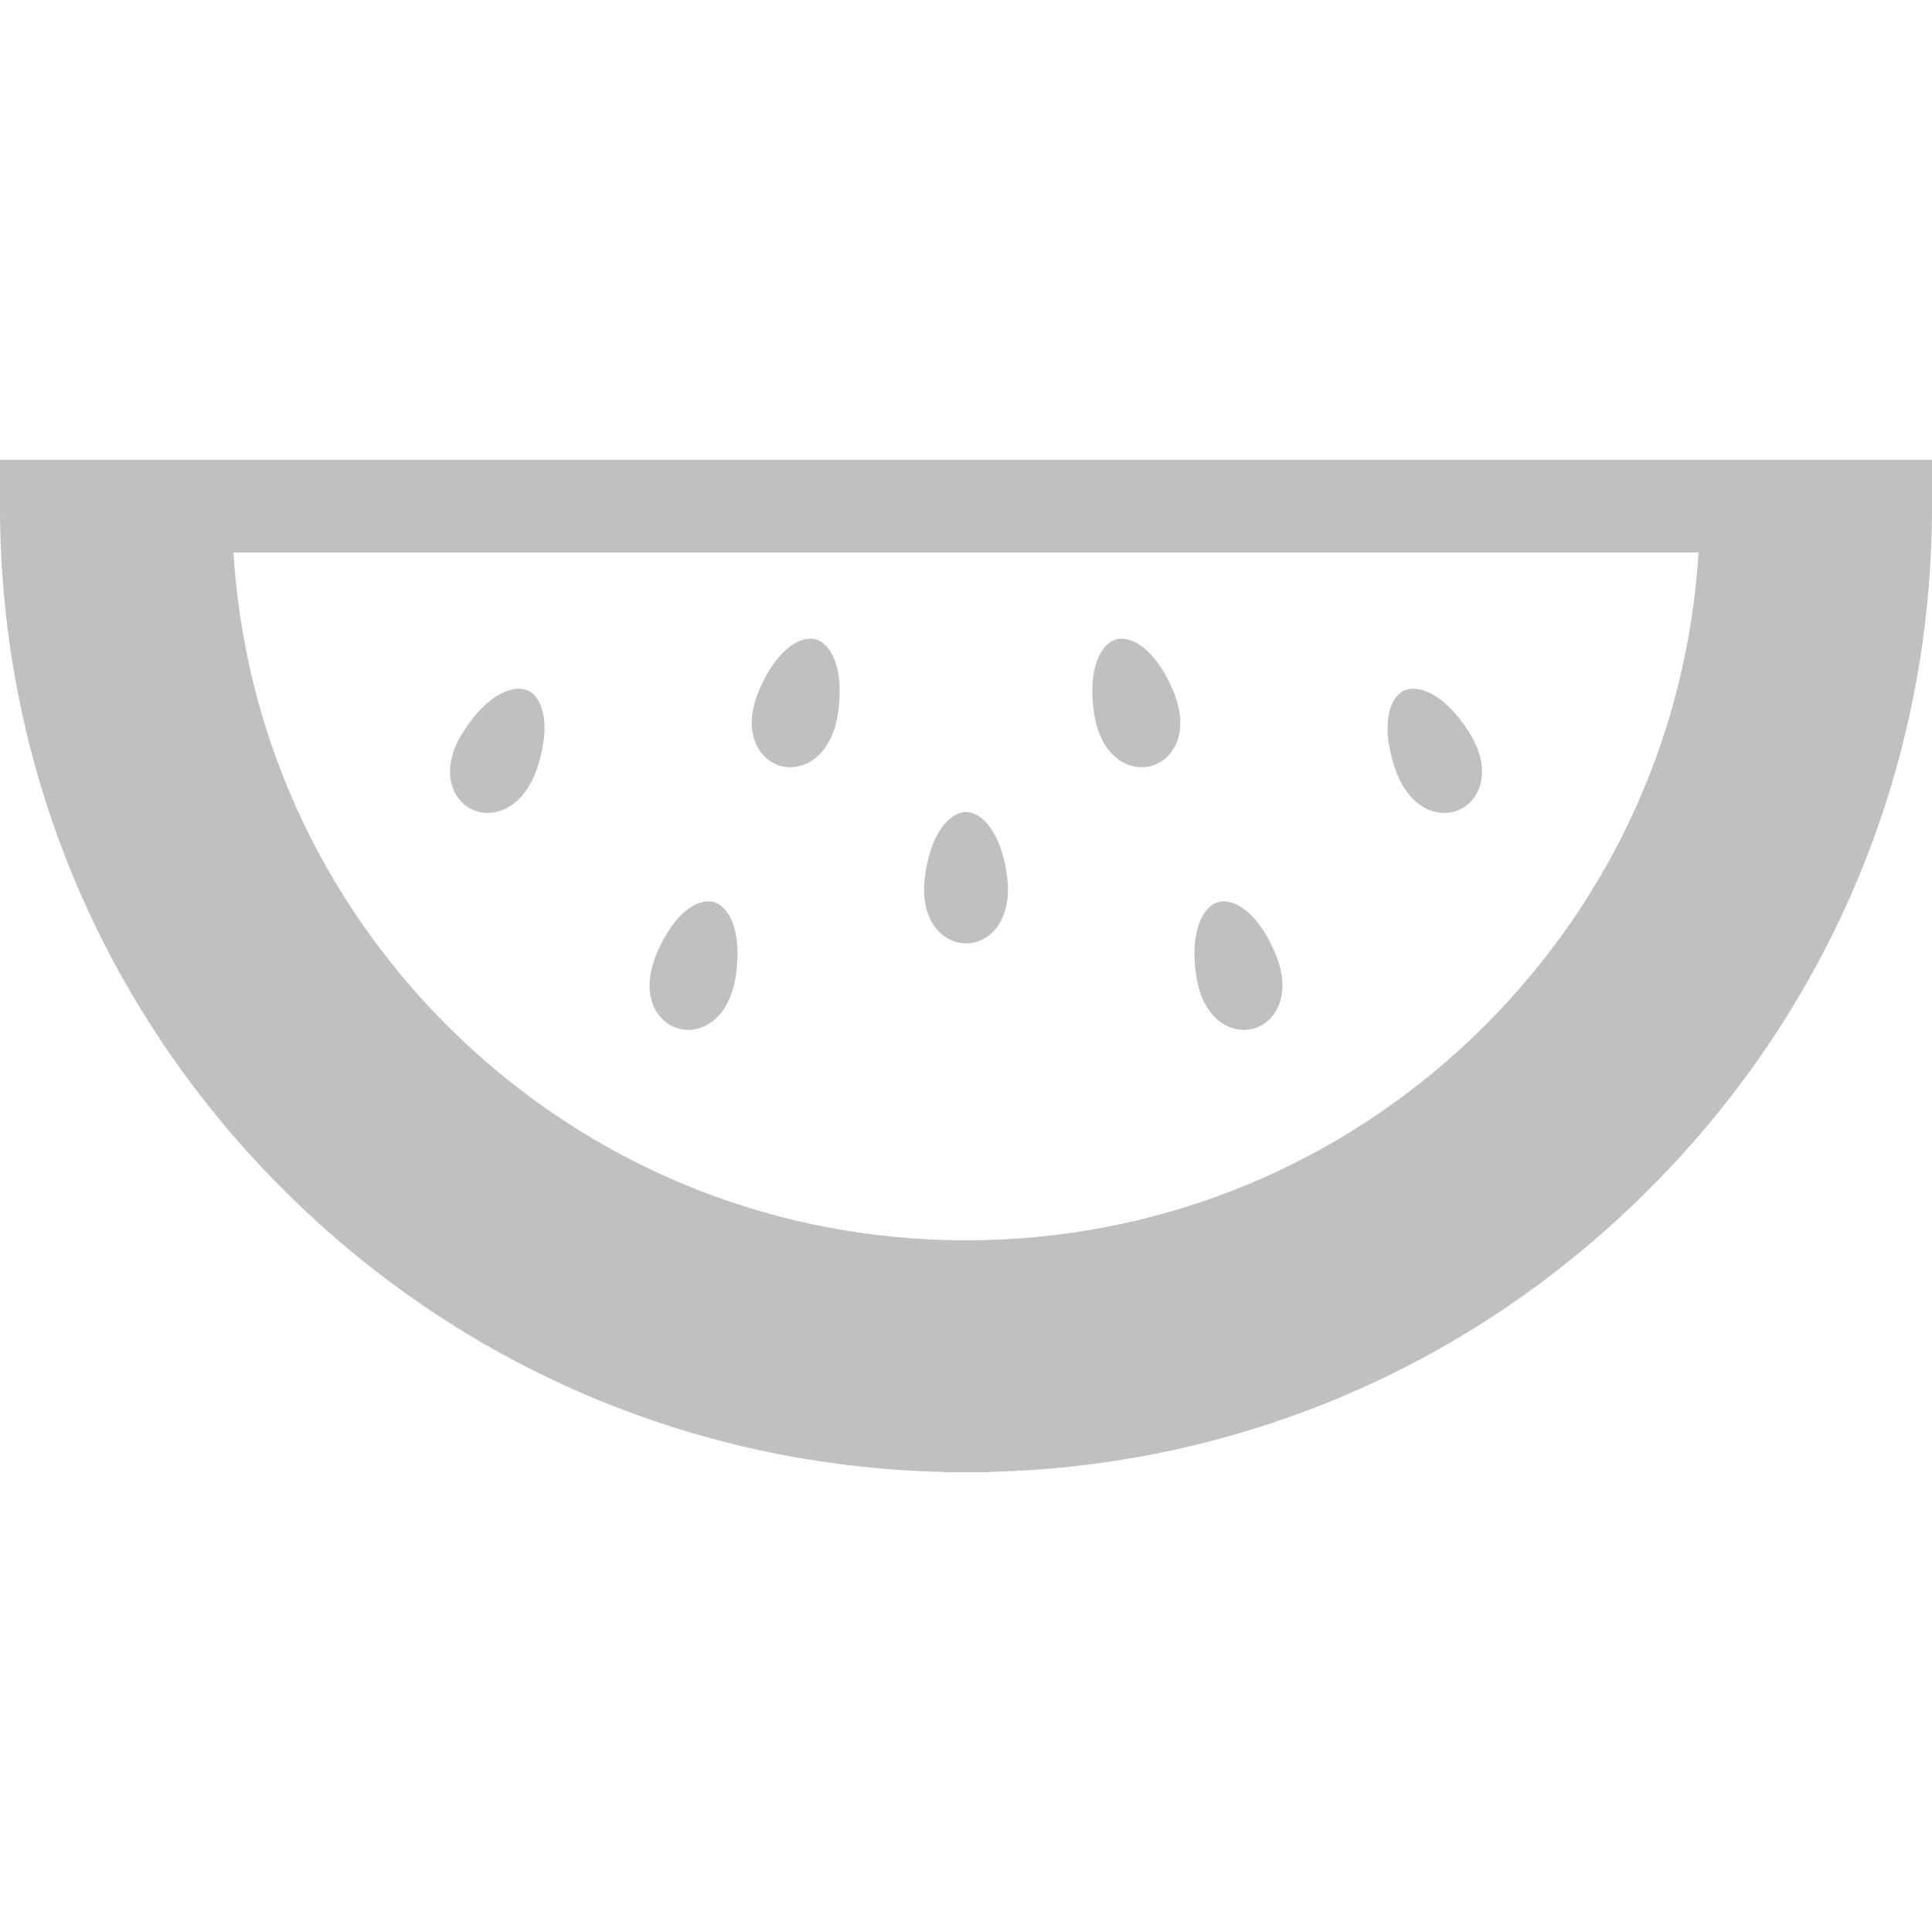 <!--?xml version="1.0" encoding="utf-8"?-->
<!-- Generator: Adobe Illustrator 18.1.1, SVG Export Plug-In . SVG Version: 6.00 Build 0)  -->

<svg version="1.1" id="_x32_" xmlns="http://www.w3.org/2000/svg" xmlns:xlink="http://www.w3.org/1999/xlink" x="0px" y="0px" viewBox="0 0 512 512" style="width: 256px; height: 256px; opacity: 1;" xml:space="preserve">
<style type="text/css">
	.st0{fill:#4B4B4B;}
</style>
<g>
	<path class="st0" d="M505.86,121.855h-6.141h-28.661h-8.198h-6.156h-6.14H61.452h-6.141h-6.156h-28.66h-8.198H6.14H0v12.289
		c-0.016,68.398,26.62,132.689,74.993,181.015c46.874,46.906,108.789,73.374,174.914,74.913v0.072h12.217v-0.072
		c66.126-1.539,128.008-27.998,174.899-74.913C485.38,266.842,512.016,202.55,512,134.145v-12.289H505.86z M393.578,271.714
		c-34.419,34.402-79.459,54.322-127.705,56.739c-3.27,0.152-6.555,0.248-9.856,0.248c-3.318,0-6.603-0.096-9.873-0.248
		c-48.246-2.416-93.287-22.336-127.722-56.739c-33.812-33.852-53.604-77.952-56.555-125.281h388.266
		C447.199,193.763,427.406,237.862,393.578,271.714z" style="fill: rgb(192, 192, 192);"></path>
	<path class="st0" d="M206.86,202.965c5.822,1.627,13.445-2.264,15.2-13.859c1.802-11.914-1.803-18.534-5.853-19.658
		c-4.068-1.14-10.558,2.664-15.168,13.804C196.542,194.081,201.071,201.355,206.86,202.965z" style="fill: rgb(192, 192, 192);"></path>
	<path class="st0" d="M305.14,202.965c5.805-1.61,10.319-8.884,5.837-19.713c-4.609-11.141-11.116-14.944-15.168-13.804
		c-4.067,1.124-7.656,7.744-5.854,19.658C291.71,200.701,299.334,204.592,305.14,202.965z" style="fill: rgb(192, 192, 192);"></path>
	<path class="st0" d="M179.811,272.583c5.79,1.611,13.413-2.281,15.167-13.884c1.819-11.906-1.786-18.517-5.837-19.649
		c-4.067-1.124-10.559,2.663-15.168,13.804C169.476,263.684,173.989,270.957,179.811,272.583z" style="fill: rgb(192, 192, 192);"></path>
	<path class="st0" d="M332.205,272.583c5.806-1.626,10.32-8.899,5.838-19.729c-4.625-11.141-11.117-14.928-15.168-13.804
		c-4.068,1.132-7.656,7.743-5.853,19.649C318.776,270.302,326.415,274.194,332.205,272.583z" style="fill: rgb(192, 192, 192);"></path>
	<path class="st0" d="M256.016,250.007c6.012,0,12.312-5.798,10.909-17.441c-1.467-11.953-6.698-17.368-10.909-17.368
		c-4.211,0-9.458,5.415-10.925,17.368C243.687,244.21,249.987,250.007,256.016,250.007z" style="fill: rgb(192, 192, 192);"></path>
	<path class="st0" d="M125.09,214.504c5.47,2.576,13.636,0.016,17.32-11.108c3.78-11.444,1.356-18.566-2.44-20.368
		c-3.827-1.794-10.862,0.853-17.289,11.052C116.429,203.994,119.65,211.929,125.09,214.504z" style="fill: rgb(192, 192, 192);"></path>
	<path class="st0" d="M386.911,214.504c5.454-2.576,8.676-10.51,2.424-20.423c-6.411-10.199-13.477-12.846-17.289-11.052
		c-3.796,1.802-6.236,8.924-2.44,20.368C373.29,214.521,381.456,217.08,386.911,214.504z" style="fill: rgb(192, 192, 192);"></path>
</g>
</svg>
